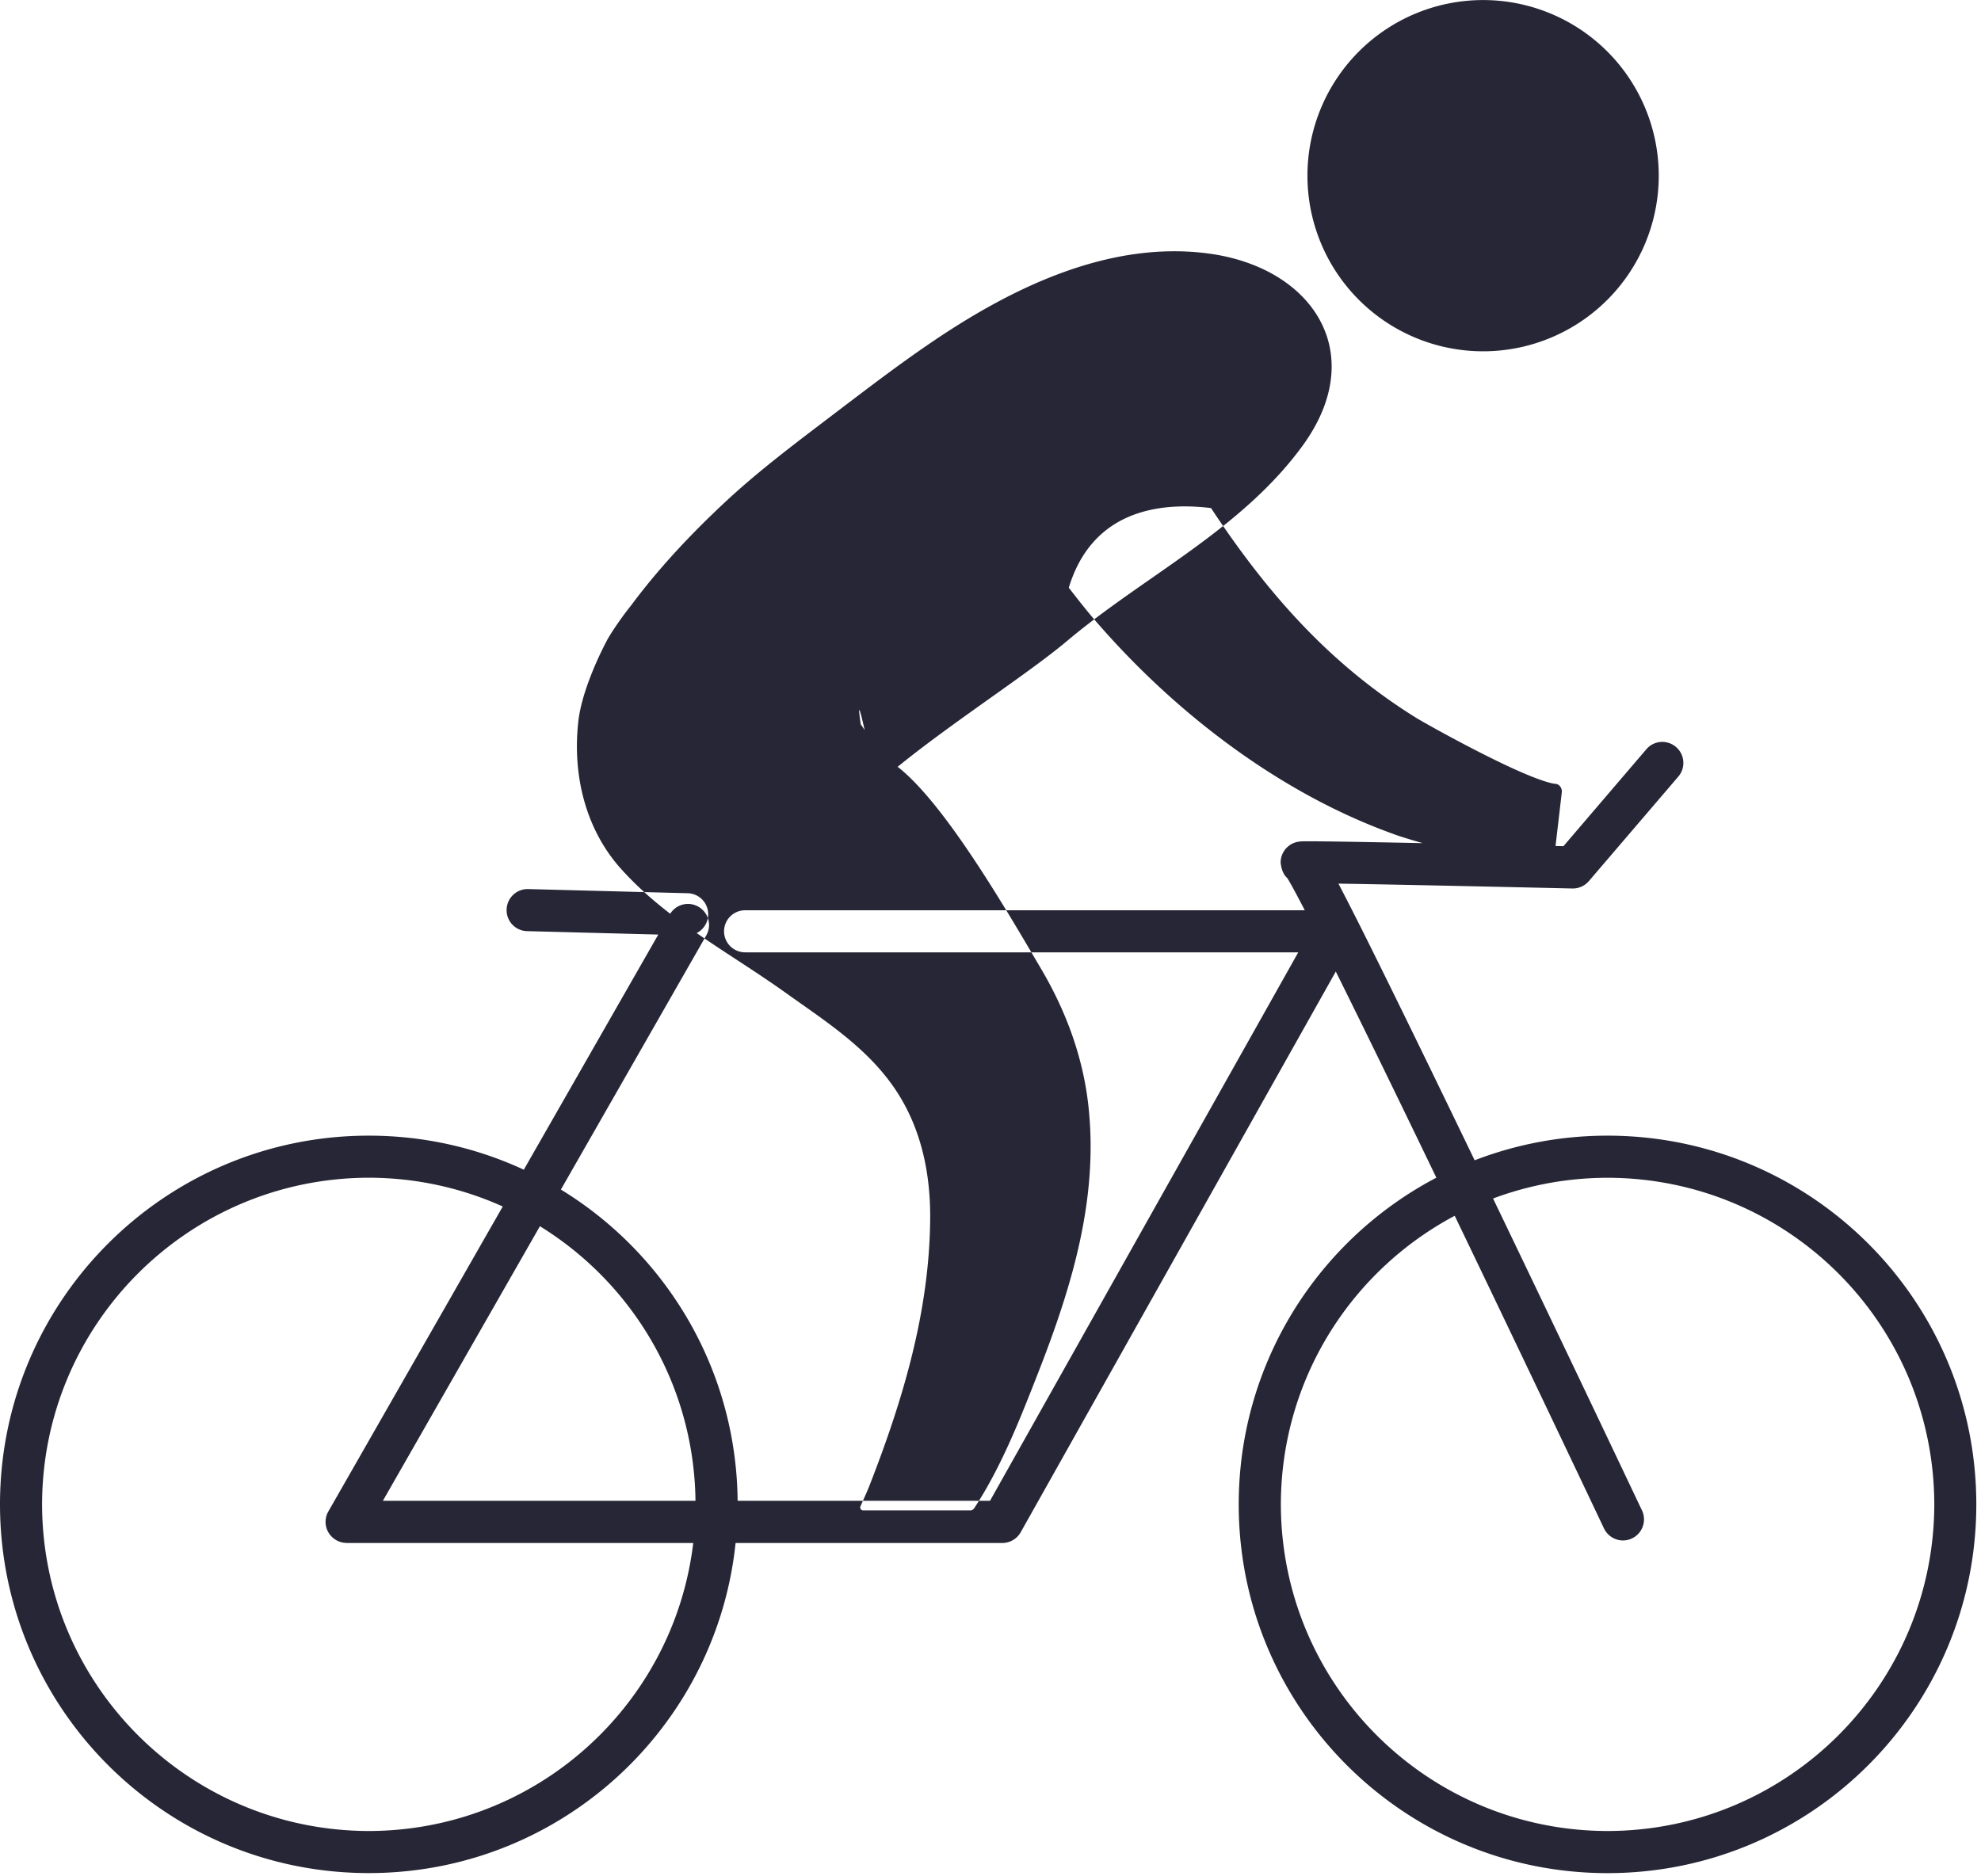 <?xml version="1.0" standalone="no"?><!DOCTYPE svg PUBLIC "-//W3C//DTD SVG 1.1//EN" "http://www.w3.org/Graphics/SVG/1.1/DTD/svg11.dtd"><svg width="211.133" height="200" viewBox="0 0 211.133 200" version="1.1" xmlns="http://www.w3.org/2000/svg" xmlns:xlink="http://www.w3.org/1999/xlink"><defs><style type="text/css"><![CDATA[
@font-face { font-family: ifont; src: url("//at.alicdn.com/t/font_1442373896_4754455.eot?#iefix") format("embedded-opentype"), url("//at.alicdn.com/t/font_1442373896_4754455.woff") format("woff"), url("//at.alicdn.com/t/font_1442373896_4754455.ttf") format("truetype"), url("//at.alicdn.com/t/font_1442373896_4754455.svg#ifont") format("svg"); }

]]></style></defs><g class="transform-group"><g transform="scale(0.195, 0.195)"><path d="M841.181 426.04c3.886 1.422 7.14 2.338 9.193 2.496 0.916 0.063 1.801 0.695 2.433 1.516 0.632 0.885 0.916 1.99 0.821 2.97l-4.423 37.973-1.169 2.211c-7.771 3.854-60.497-8.466-85.107-16.775l-2.117-0.79c-60.181-21.766-118.057-64.857-163.295-117.678-4.581-5.371-8.972-11.025-13.363-16.68 12.921-42.459 49.788-46.945 77.746-43.533 31.433 47.545 65.426 85.676 112.181 114.708C777.683 394.733 819.446 418.269 841.181 426.04zM810.601 96.038m-96.006 0a3.039 3.039 0 1 0 192.012 0 3.039 3.039 0 1 0-192.012 0ZM189.485 843.487c-4.107 0-7.898-2.211-9.983-5.75l0 0c-2.053-3.538-2.085-7.898-0.032-11.468l0 0 186.578-326.306c3.159-5.528 10.172-7.456 15.701-4.265l0 0c5.497 3.159 7.424 10.172 4.265 15.669l0 0-176.753 309.089 331.835 0 168.476-299.833-302.297 0c-6.35 0-11.531-5.118-11.531-11.499l0 0c0-6.35 5.149-11.499 11.531-11.499l0 0 321.978 0c4.075 0 7.866 2.18 9.92 5.718l0 0c2.053 3.475 2.085 7.866 0.095 11.436l0 0-181.397 322.863c-2.022 3.601-5.908 5.876-10.014 5.876l0 0L189.485 843.519 189.485 843.487zM0 822.384c0.032-111.328 90.256-201.552 201.584-201.552l0 0c111.328 0.032 201.552 90.256 201.584 201.552l0 0-0.032 0c0 111.359-90.225 201.584-201.552 201.584l0 0C90.256 1024 0.032 933.744 0 822.384L0 822.384zM22.998 822.384c0.19 98.628 79.958 178.396 178.586 178.586l0 0c98.628-0.19 178.396-79.958 178.586-178.586l0 0-0.032 0c-0.158-98.596-79.926-178.364-178.554-178.554l0 0C102.988 644.02 23.188 723.82 22.998 822.384L22.998 822.384zM677.033 822.416c0-111.328 90.225-201.552 201.552-201.584l0 0c111.359 0.032 201.584 90.256 201.584 201.584l0 0c0 111.328-90.225 201.552-201.584 201.584l0 0C767.289 1023.968 677.033 933.744 677.033 822.416L677.033 822.416zM700.063 822.416c0.19 98.628 79.958 178.396 178.554 178.554l0 0c98.628-0.158 178.396-79.958 178.586-178.554l0 0c-0.19-98.628-79.926-178.396-178.586-178.554l0 0C780.02 644.02 700.221 723.788 700.063 822.416L700.063 822.416zM876.658 835.526c-0.126-0.284-89.403-188.758-140.613-292.377l0 0c-16.017-32.507-28.969-57.654-32.476-63.151l0 0c-1.422-1.232-3.096-3.538-3.633-8.466l0 0c0.032-4.897 2.875-7.835 4.202-8.909l0 0c1.485-1.2 2.369-1.516 3.033-1.801l0 0c1.264-0.474 1.769-0.537 2.18-0.632l0 0c0.79-0.126 1.074-0.126 1.358-0.19l0 0c0.537-0.032 0.885-0.032 1.327-0.063l0 0c0.79-0.032 1.769-0.032 3.033-0.032l0 0c20.218 0 115.529 2.148 139.444 2.685l0 0 45.302-52.979c4.107-4.833 11.373-5.402 16.206-1.264l0 0c4.833 4.107 5.402 11.404 1.264 16.206l0 0-48.872 57.117c-2.243 2.622-5.56 4.107-9.004 4.044l0 0c-0.126 0-87.539-2.022-127.882-2.654l0 0c5.244 10.014 12.226 23.788 20.313 40.153l0 0c16.775 33.834 38.541 78.694 60.118 123.49l0 0c43.122 89.593 85.454 178.965 85.454 178.965l0 0 0.032 0.032c2.685 5.75 0.253 12.605-5.497 15.322l0 0c-1.58 0.758-3.254 1.106-4.897 1.106l0 0C882.787 842.129 878.648 839.696 876.658 835.526L876.658 835.526zM375.273 511.305l-87.192-2.275c-6.35-0.158-11.373-5.434-11.183-11.784l0 0c0.158-6.35 5.434-11.373 11.784-11.215l0 0 87.192 2.275c6.35 0.158 11.373 5.434 11.183 11.815l0 0c-0.158 6.255-5.276 11.215-11.499 11.215l0 0C375.462 511.305 375.368 511.305 375.273 511.305L375.273 511.305zM478.576 412.614c-1.864-1.327-6.002-4.518-6.002-4.518-0.411-0.284-6.508-38.036 0-9.035l-15.48-22.556c0.284-0.095 0.569-0.253 0.727-0.505 0.474-0.663 0.284-1.643-0.411-2.085-4.233-2.59-11.499-3.443-16.206-4.549-11.373-2.654-22.683-5.149-33.992-7.993-12.542-3.159-25.368-4.802-37.815-8.372-8.688-2.496 14.216-37.562 6.066-41.132-2.243-0.979-24.388 13.142-26.063 14.437-4.328 3.254-15.069 18.86-17.565 23.599-6.539 12.352-14.09 30.264-15.701 44.101-3.412 29.443 3.823 59.328 23.314 81 25.336 28.211 59.423 45.902 89.877 67.669 21.956 15.701 44.702 30.075 60.055 52.947 14.184 21.135 19.271 46.029 19.018 71.175-0.505 50.42-14.879 98.407-33.044 145.004-1.548 3.981-3.349 7.771-5.055 11.657-0.221 0.474-0.158 1.011 0.095 1.485 0.284 0.411 0.758 0.727 1.264 0.727l59.265 0 1.232-0.695c14.816-22.398 25.02-48.335 34.75-73.197 18.734-47.734 33.929-96.796 27.8-148.732-3.096-26.094-12.352-50.799-25.652-73.355-17.407-29.475-49.567-85.454-75.408-108.011C486.127 415.11 486.632 418.363 478.576 412.614zM696.272 153.186 696.272 153.186 696.272 153.186ZM726.726 189.548c-5.497-26.473-30.991-46.408-66.689-51.02-53.389-6.918-105.515 18.07-148.605 47.039-18.765 12.605-36.741 26.379-54.748 40.058-20.029 15.259-40.816 30.738-59.297 47.861-24.515 22.746-47.766 48.303-65.204 76.135l142.793 83.78c0.221-0.379 0.284-0.885 0.569-1.137 29.475-27.642 82.327-60.56 107.505-81.727 42.775-36.014 95.785-61.034 129.303-107.442C725.999 224.109 730.043 205.628 726.726 189.548zM696.272 153.186 696.272 153.186 696.272 153.186 696.272 153.186z" fill="#272636"></path></g></g></svg>